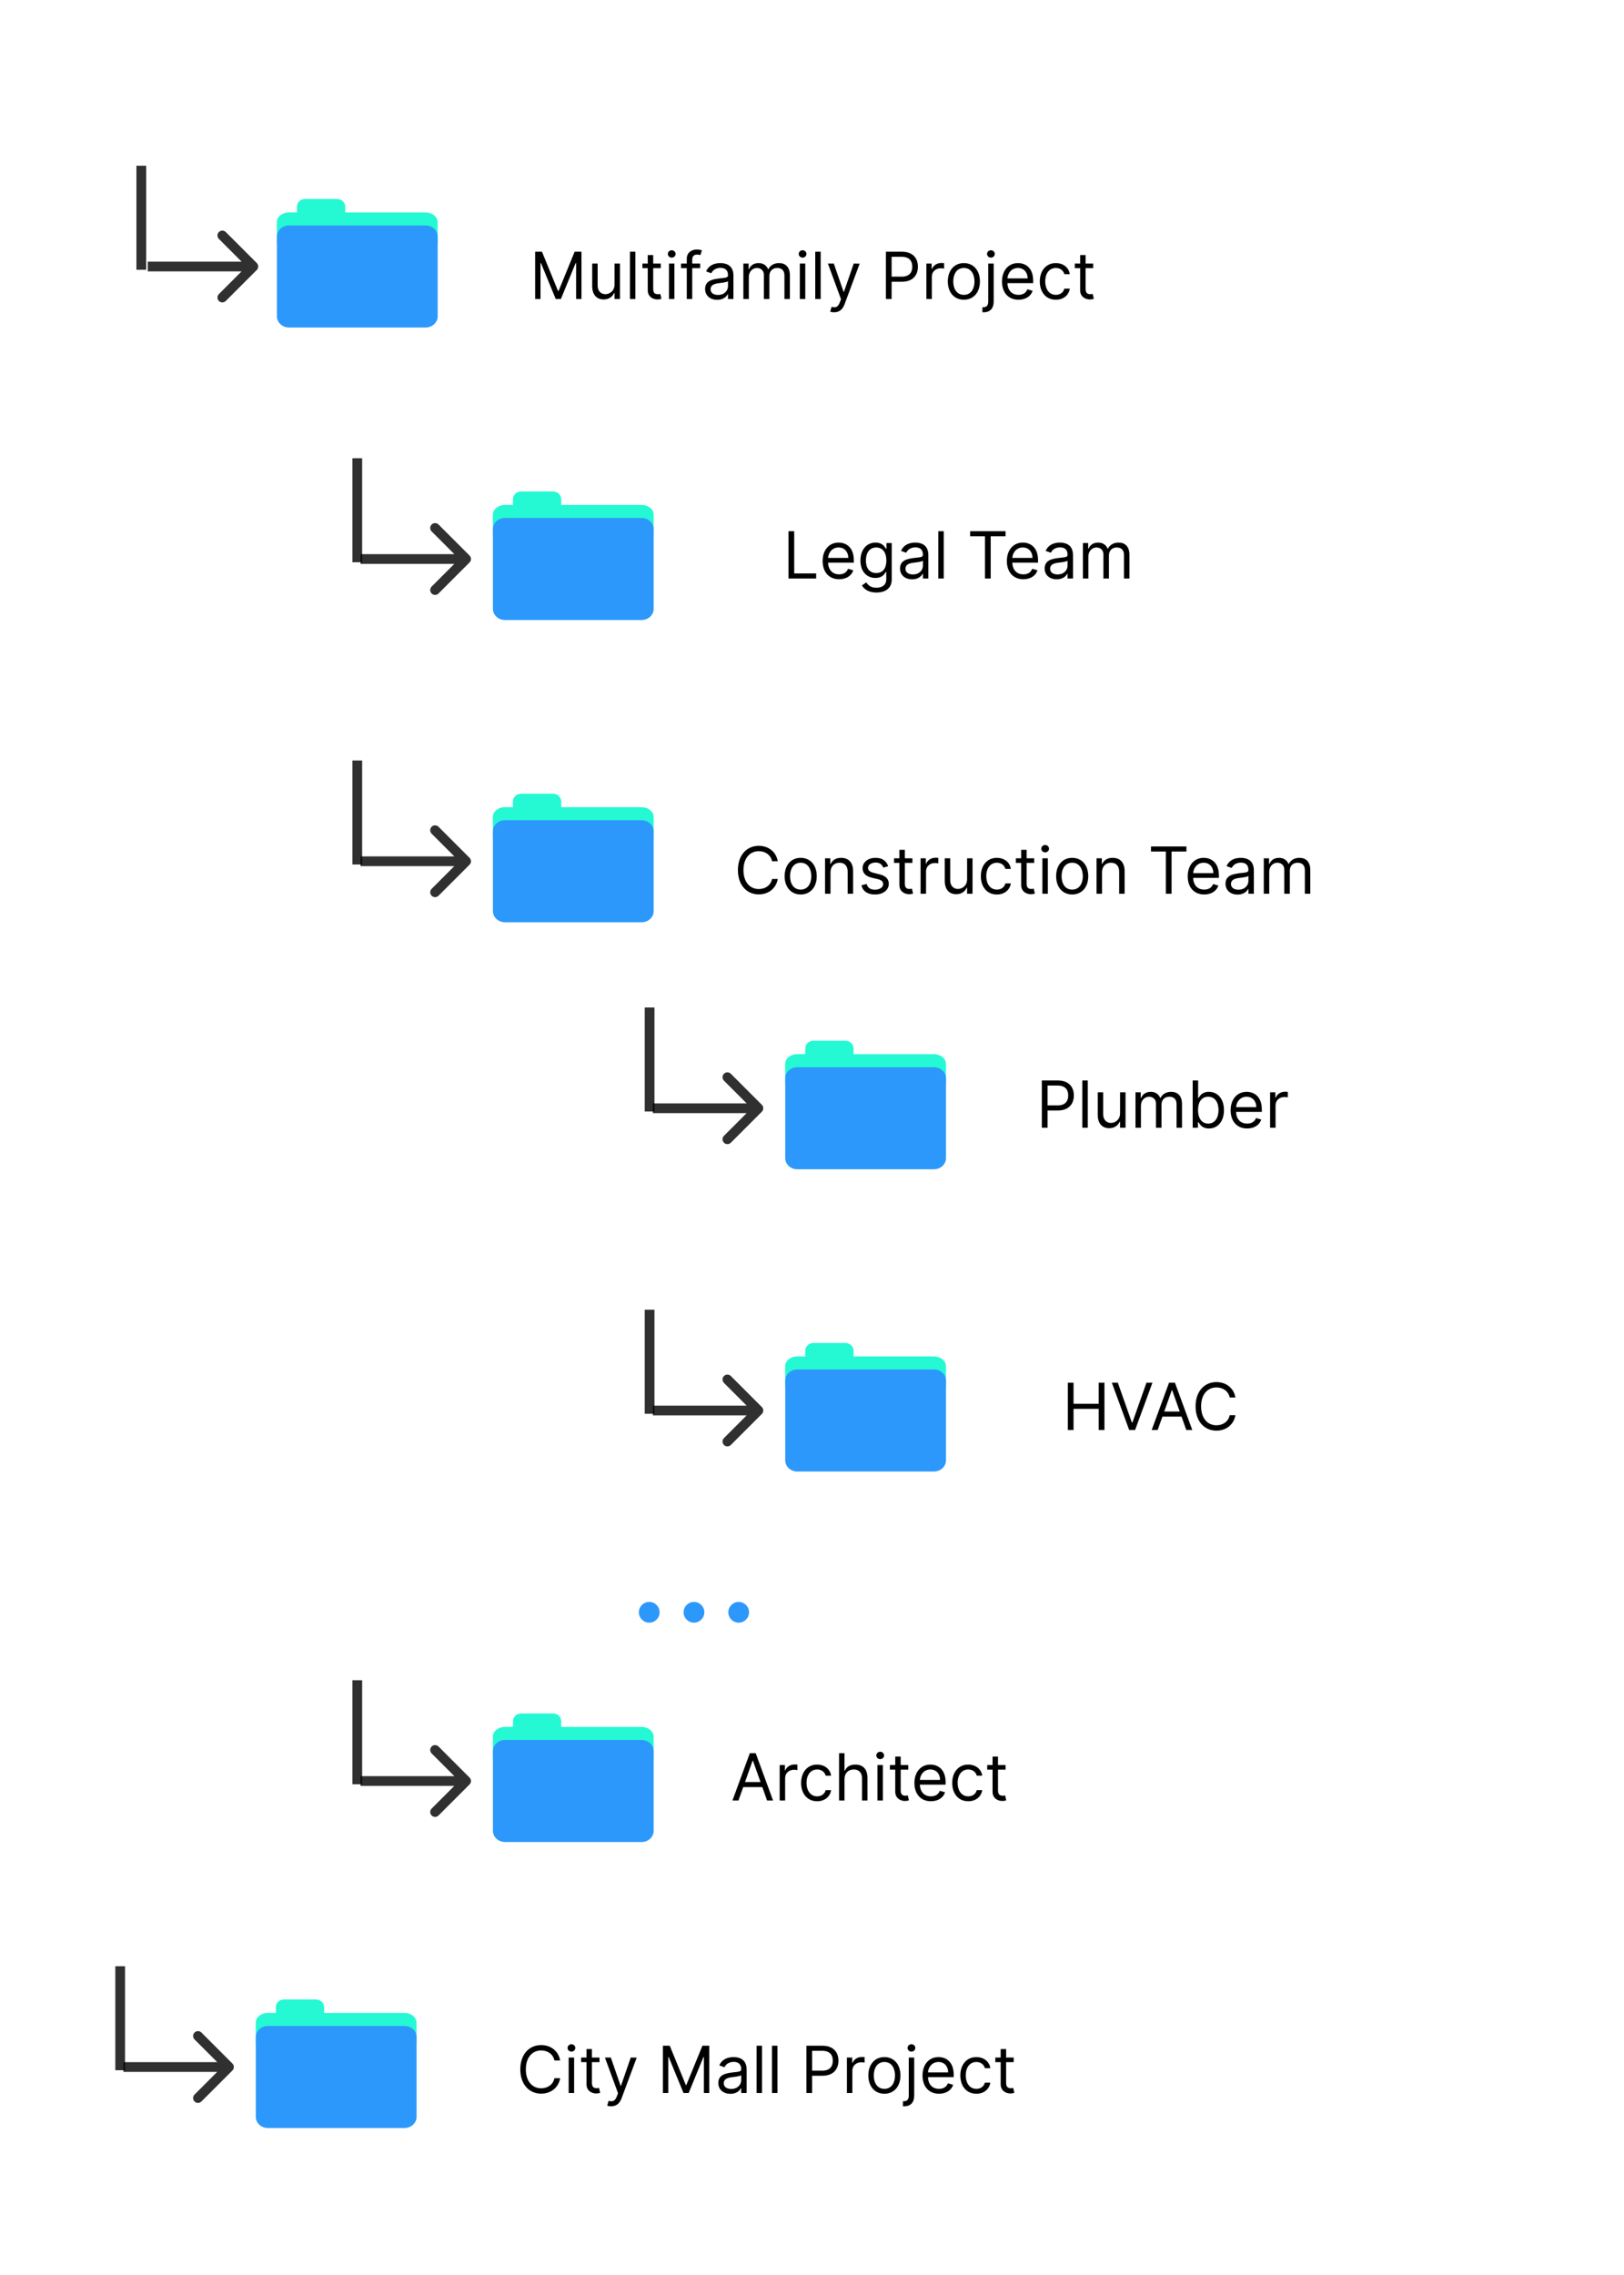 <svg width="500" height="700" viewBox="0 0 500 700" fill="none" xmlns="http://www.w3.org/2000/svg">
<rect width="500" height="700" fill="white"/>
<rect width="500" height="700" fill="white"/>
<path d="M79.061 83.061C79.647 82.475 79.647 81.525 79.061 80.939L69.515 71.393C68.929 70.808 67.979 70.808 67.394 71.393C66.808 71.979 66.808 72.929 67.394 73.515L75.879 82L67.394 90.485C66.808 91.071 66.808 92.021 67.394 92.607C67.979 93.192 68.929 93.192 69.515 92.607L79.061 83.061ZM45.5 83.5L78 83.5L78 80.5L45.5 80.5L45.5 83.5Z" fill="black" fill-opacity="0.81"/>
<line x1="43.5" y1="83" x2="43.5" y2="51" stroke="black" stroke-opacity="0.81" stroke-width="3"/>
<path d="M106.287 65.364H131.035C132.002 65.364 132.889 65.667 133.547 66.159C134.285 66.714 134.742 67.496 134.742 68.367V74.863H132.271L87.716 74.8H85.245V68.354C85.245 67.471 85.702 66.701 86.44 66.147C87.098 65.654 87.984 65.352 88.951 65.352H91.422V63.573C91.422 62.93 91.704 62.35 92.147 61.921C92.604 61.492 93.221 61.227 93.906 61.227H103.803C104.488 61.227 105.105 61.492 105.562 61.921C106.005 62.35 106.287 62.93 106.287 63.573V65.364Z" fill="#25F9D3"/>
<path d="M88.965 69.376H131.049C132.056 69.376 132.983 69.754 133.654 70.372C134.339 70.99 134.755 71.861 134.755 72.807V97.342C134.755 98.288 134.339 99.146 133.654 99.777C132.983 100.395 132.056 100.773 131.049 100.773H88.965C87.957 100.773 87.031 100.395 86.359 99.777C85.675 99.159 85.258 98.288 85.258 97.342V72.807C85.258 71.861 85.675 71.003 86.359 70.372C87.031 69.754 87.944 69.376 88.965 69.376V69.376Z" fill="#2D98FB"/>
<path d="M71.561 637.061C72.147 636.475 72.147 635.525 71.561 634.939L62.015 625.393C61.429 624.808 60.479 624.808 59.893 625.393C59.308 625.979 59.308 626.929 59.893 627.515L68.379 636L59.893 644.485C59.308 645.071 59.308 646.021 59.893 646.607C60.479 647.192 61.429 647.192 62.015 646.607L71.561 637.061ZM38 637.5L70.5 637.5L70.5 634.5L38 634.5L38 637.5Z" fill="black" fill-opacity="0.81"/>
<line x1="37" y1="637" x2="37" y2="605" stroke="black" stroke-opacity="0.81" stroke-width="3"/>
<path d="M99.787 619.364H124.535C125.502 619.364 126.389 619.667 127.047 620.159C127.785 620.714 128.242 621.496 128.242 622.367V628.863H125.771L81.216 628.8H78.745V622.354C78.745 621.471 79.202 620.702 79.94 620.147C80.598 619.655 81.484 619.352 82.451 619.352H84.922V617.573C84.922 616.93 85.204 616.35 85.647 615.921C86.104 615.492 86.721 615.227 87.406 615.227H97.303C97.988 615.227 98.605 615.492 99.062 615.921C99.505 616.35 99.787 616.93 99.787 617.573V619.364Z" fill="#25F9D3"/>
<path d="M82.465 623.376H124.549C125.556 623.376 126.483 623.754 127.154 624.372C127.839 624.99 128.255 625.861 128.255 626.807V651.342C128.255 652.288 127.839 653.146 127.154 653.777C126.483 654.395 125.556 654.773 124.549 654.773H82.465C81.457 654.773 80.531 654.395 79.859 653.777C79.175 653.158 78.758 652.288 78.758 651.342V626.807C78.758 625.861 79.175 625.003 79.859 624.372C80.531 623.754 81.444 623.376 82.465 623.376V623.376Z" fill="#2D98FB"/>
<path d="M144.561 173.061C145.146 172.475 145.146 171.525 144.561 170.939L135.015 161.393C134.429 160.808 133.479 160.808 132.893 161.393C132.308 161.979 132.308 162.929 132.893 163.515L141.379 172L132.893 180.485C132.308 181.071 132.308 182.021 132.893 182.607C133.479 183.192 134.429 183.192 135.015 182.607L144.561 173.061ZM111 173.5L143.5 173.5L143.5 170.5L111 170.5L111 173.5Z" fill="black" fill-opacity="0.81"/>
<line x1="110" y1="173" x2="110" y2="141" stroke="black" stroke-opacity="0.81" stroke-width="3"/>
<path d="M172.787 155.364H197.535C198.502 155.364 199.389 155.667 200.047 156.159C200.785 156.714 201.242 157.496 201.242 158.367V164.863H198.771L154.216 164.8H151.745V158.354C151.745 157.471 152.202 156.702 152.94 156.146C153.598 155.655 154.484 155.352 155.451 155.352H157.922V153.573C157.922 152.93 158.204 152.35 158.647 151.921C159.104 151.492 159.721 151.227 160.406 151.227H170.303C170.988 151.227 171.605 151.492 172.062 151.921C172.505 152.35 172.787 152.93 172.787 153.573V155.364Z" fill="#25F9D3"/>
<path d="M155.465 159.376H197.549C198.556 159.376 199.483 159.754 200.154 160.372C200.839 160.99 201.255 161.861 201.255 162.807V187.342C201.255 188.288 200.839 189.146 200.154 189.777C199.483 190.395 198.556 190.773 197.549 190.773H155.465C154.458 190.773 153.531 190.395 152.86 189.777C152.175 189.158 151.758 188.288 151.758 187.342V162.807C151.758 161.861 152.175 161.003 152.86 160.372C153.531 159.754 154.444 159.376 155.465 159.376V159.376Z" fill="#2D98FB"/>
<path d="M144.561 266.061C145.146 265.475 145.146 264.525 144.561 263.939L135.015 254.393C134.429 253.808 133.479 253.808 132.893 254.393C132.308 254.979 132.308 255.929 132.893 256.515L141.379 265L132.893 273.485C132.308 274.071 132.308 275.021 132.893 275.607C133.479 276.192 134.429 276.192 135.015 275.607L144.561 266.061ZM111 266.5L143.5 266.5L143.5 263.5L111 263.5L111 266.5Z" fill="black" fill-opacity="0.81"/>
<line x1="110" y1="266" x2="110" y2="234" stroke="black" stroke-opacity="0.81" stroke-width="3"/>
<path d="M172.787 248.364H197.535C198.502 248.364 199.389 248.667 200.047 249.159C200.785 249.714 201.242 250.496 201.242 251.367V257.863H198.771L154.216 257.8H151.745V251.354C151.745 250.471 152.202 249.702 152.94 249.146C153.598 248.655 154.484 248.352 155.451 248.352H157.922V246.573C157.922 245.93 158.204 245.35 158.647 244.921C159.104 244.492 159.721 244.227 160.406 244.227H170.303C170.988 244.227 171.605 244.492 172.062 244.921C172.505 245.35 172.787 245.93 172.787 246.573V248.364Z" fill="#25F9D3"/>
<path d="M155.465 252.376H197.549C198.556 252.376 199.483 252.754 200.154 253.372C200.839 253.99 201.255 254.861 201.255 255.807V280.342C201.255 281.288 200.839 282.146 200.154 282.777C199.483 283.395 198.556 283.773 197.549 283.773H155.465C154.458 283.773 153.531 283.395 152.86 282.777C152.175 282.158 151.758 281.288 151.758 280.342V255.807C151.758 254.861 152.175 254.003 152.86 253.372C153.531 252.754 154.444 252.376 155.465 252.376V252.376Z" fill="#2D98FB"/>
<path d="M234.561 342.061C235.147 341.475 235.147 340.525 234.561 339.939L225.015 330.393C224.429 329.808 223.479 329.808 222.893 330.393C222.308 330.979 222.308 331.929 222.893 332.515L231.379 341L222.893 349.485C222.308 350.071 222.308 351.021 222.893 351.607C223.479 352.192 224.429 352.192 225.015 351.607L234.561 342.061ZM201 342.5L233.5 342.5L233.5 339.5L201 339.5L201 342.5Z" fill="black" fill-opacity="0.81"/>
<line x1="200" y1="342" x2="200" y2="310" stroke="black" stroke-opacity="0.81" stroke-width="3"/>
<path d="M262.787 324.364H287.535C288.502 324.364 289.389 324.667 290.047 325.159C290.785 325.714 291.242 326.496 291.242 327.367V333.863H288.771L244.216 333.8H241.745V327.354C241.745 326.471 242.202 325.702 242.94 325.146C243.598 324.655 244.484 324.352 245.451 324.352H247.922V322.573C247.922 321.93 248.204 321.35 248.647 320.921C249.104 320.492 249.721 320.227 250.406 320.227H260.303C260.988 320.227 261.605 320.492 262.062 320.921C262.505 321.35 262.787 321.93 262.787 322.573V324.364Z" fill="#25F9D3"/>
<path d="M245.465 328.376H287.549C288.556 328.376 289.482 328.754 290.154 329.372C290.839 329.99 291.255 330.861 291.255 331.807V356.342C291.255 357.288 290.839 358.146 290.154 358.777C289.482 359.395 288.556 359.773 287.549 359.773H245.465C244.457 359.773 243.531 359.395 242.859 358.777C242.175 358.158 241.758 357.288 241.758 356.342V331.807C241.758 330.861 242.175 330.003 242.859 329.372C243.531 328.754 244.444 328.376 245.465 328.376V328.376Z" fill="#2D98FB"/>
<path d="M234.561 435.061C235.147 434.475 235.147 433.525 234.561 432.939L225.015 423.393C224.429 422.808 223.479 422.808 222.893 423.393C222.308 423.979 222.308 424.929 222.893 425.515L231.379 434L222.893 442.485C222.308 443.071 222.308 444.021 222.893 444.607C223.479 445.192 224.429 445.192 225.015 444.607L234.561 435.061ZM201 435.5L233.5 435.5L233.5 432.5L201 432.5L201 435.5Z" fill="black" fill-opacity="0.81"/>
<line x1="200" y1="435" x2="200" y2="403" stroke="black" stroke-opacity="0.81" stroke-width="3"/>
<path d="M262.787 417.364H287.535C288.502 417.364 289.389 417.667 290.047 418.159C290.785 418.714 291.242 419.496 291.242 420.367V426.863H288.771L244.216 426.8H241.745V420.354C241.745 419.471 242.202 418.702 242.94 418.146C243.598 417.655 244.484 417.352 245.451 417.352H247.922V415.573C247.922 414.93 248.204 414.35 248.647 413.921C249.104 413.492 249.721 413.227 250.406 413.227H260.303C260.988 413.227 261.605 413.492 262.062 413.921C262.505 414.35 262.787 414.93 262.787 415.573V417.364Z" fill="#25F9D3"/>
<path d="M245.465 421.376H287.549C288.556 421.376 289.482 421.754 290.154 422.372C290.839 422.99 291.255 423.861 291.255 424.807V449.342C291.255 450.288 290.839 451.146 290.154 451.777C289.482 452.395 288.556 452.773 287.549 452.773H245.465C244.457 452.773 243.531 452.395 242.859 451.777C242.175 451.158 241.758 450.288 241.758 449.342V424.807C241.758 423.861 242.175 423.003 242.859 422.372C243.531 421.754 244.444 421.376 245.465 421.376V421.376Z" fill="#2D98FB"/>
<path d="M144.561 549.061C145.146 548.475 145.146 547.525 144.561 546.939L135.015 537.393C134.429 536.808 133.479 536.808 132.893 537.393C132.308 537.979 132.308 538.929 132.893 539.515L141.379 548L132.893 556.485C132.308 557.071 132.308 558.021 132.893 558.607C133.479 559.192 134.429 559.192 135.015 558.607L144.561 549.061ZM111 549.5L143.5 549.5L143.5 546.5L111 546.5L111 549.5Z" fill="black" fill-opacity="0.81"/>
<line x1="110" y1="549" x2="110" y2="517" stroke="black" stroke-opacity="0.81" stroke-width="3"/>
<path d="M172.787 531.364H197.535C198.502 531.364 199.389 531.667 200.047 532.159C200.785 532.714 201.242 533.496 201.242 534.367V540.863H198.771L154.216 540.8H151.745V534.354C151.745 533.471 152.202 532.702 152.94 532.147C153.598 531.655 154.484 531.352 155.451 531.352H157.922V529.573C157.922 528.93 158.204 528.35 158.647 527.921C159.104 527.492 159.721 527.227 160.406 527.227H170.303C170.988 527.227 171.605 527.492 172.062 527.921C172.505 528.35 172.787 528.93 172.787 529.573V531.364Z" fill="#25F9D3"/>
<path d="M155.465 535.376H197.549C198.556 535.376 199.483 535.754 200.154 536.372C200.839 536.99 201.255 537.861 201.255 538.807V563.342C201.255 564.288 200.839 565.146 200.154 565.777C199.483 566.395 198.556 566.773 197.549 566.773H155.465C154.458 566.773 153.531 566.395 152.86 565.777C152.175 565.158 151.758 564.288 151.758 563.342V538.807C151.758 537.861 152.175 537.003 152.86 536.372C153.531 535.754 154.444 535.376 155.465 535.376V535.376Z" fill="#2D98FB"/>
<path d="M164.761 77.454V92H166.409V80.949H166.551L171.097 92H172.688L177.233 80.949H177.375V92H179.023V77.454H176.921L171.977 89.528H171.807L166.864 77.454H164.761ZM189.202 87.54C189.202 89.585 187.64 90.523 186.39 90.523C184.998 90.523 184.003 89.5 184.003 87.909V81.091H182.327V88.023C182.327 90.807 183.804 92.142 185.85 92.142C187.498 92.142 188.577 91.261 189.088 90.153H189.202V92H190.878V81.091H189.202V87.54ZM195.624 77.454H193.948V92H195.624V77.454ZM203.439 81.091H201.109V78.477H199.433V81.091H197.785V82.511H199.433V89.329C199.433 91.233 200.967 92.142 202.387 92.142C203.012 92.142 203.41 92.028 203.637 91.943L203.297 90.438C203.155 90.466 202.927 90.523 202.558 90.523C201.819 90.523 201.109 90.296 201.109 88.875V82.511H203.439V81.091ZM205.96 92H207.636V81.091H205.96V92ZM206.812 79.273C207.466 79.273 208.005 78.761 208.005 78.136C208.005 77.511 207.466 77 206.812 77C206.159 77 205.619 77.511 205.619 78.136C205.619 78.761 206.159 79.273 206.812 79.273ZM215.564 81.091H213.121V79.983C213.121 78.903 213.575 78.335 214.683 78.335C215.166 78.335 215.45 78.449 215.621 78.506L216.104 77.057C215.848 76.943 215.337 76.773 214.513 76.773C212.95 76.773 211.445 77.71 211.445 79.585V81.091H209.683V82.511H211.445V92H213.121V82.511H215.564V81.091ZM220.811 92.256C222.714 92.256 223.709 91.233 224.049 90.523H224.135V92H225.811V84.812C225.811 81.347 223.169 80.949 221.777 80.949C220.129 80.949 218.254 81.517 217.402 83.506L218.993 84.074C219.362 83.278 220.236 82.426 221.834 82.426C223.375 82.426 224.135 83.243 224.135 84.642V84.699C224.135 85.508 223.311 85.438 221.322 85.693C219.298 85.956 217.089 86.403 217.089 88.903C217.089 91.034 218.737 92.256 220.811 92.256ZM221.066 90.75C219.731 90.75 218.765 90.153 218.765 88.989C218.765 87.71 219.93 87.312 221.237 87.142C221.947 87.057 223.851 86.858 224.135 86.517V88.051C224.135 89.415 223.055 90.75 221.066 90.75ZM228.87 92H230.546V85.182C230.546 83.584 231.711 82.454 233.018 82.454C234.289 82.454 235.177 83.285 235.177 84.528V92H236.881V84.898C236.881 83.492 237.762 82.454 239.296 82.454C240.489 82.454 241.512 83.087 241.512 84.699V92H243.188V84.699C243.188 82.135 241.81 80.949 239.864 80.949C238.302 80.949 237.158 81.666 236.597 82.796H236.484C235.944 81.631 234.992 80.949 233.558 80.949C232.137 80.949 231.086 81.631 230.631 82.796H230.489V81.091H228.87V92ZM246.253 92H247.929V81.091H246.253V92ZM247.105 79.273C247.759 79.273 248.298 78.761 248.298 78.136C248.298 77.511 247.759 77 247.105 77C246.452 77 245.912 77.511 245.912 78.136C245.912 78.761 246.452 79.273 247.105 79.273ZM252.675 77.454H250.999V92H252.675V77.454ZM256.825 96.091C258.337 96.091 259.403 95.288 260.035 93.591L264.68 81.119L262.847 81.091L259.836 89.784H259.722L256.711 81.091H254.893L258.927 92.057L258.614 92.909C258.004 94.571 257.251 94.727 256.029 94.415L255.603 95.892C255.773 95.977 256.256 96.091 256.825 96.091ZM272.75 92H274.511V86.688H277.693C281.081 86.688 282.608 84.628 282.608 82.057C282.608 79.486 281.081 77.454 277.664 77.454H272.75V92ZM274.511 85.125V79.017H277.608C279.973 79.017 280.875 80.31 280.875 82.057C280.875 83.804 279.973 85.125 277.636 85.125H274.511ZM285.218 92H286.894V85.097C286.894 83.619 288.059 82.54 289.65 82.54C290.097 82.54 290.559 82.625 290.672 82.653V80.949C290.481 80.935 290.04 80.921 289.792 80.921C288.485 80.921 287.348 81.659 286.951 82.739H286.837V81.091H285.218V92ZM296.759 92.227C299.713 92.227 301.702 89.983 301.702 86.602C301.702 83.193 299.713 80.949 296.759 80.949C293.804 80.949 291.816 83.193 291.816 86.602C291.816 89.983 293.804 92.227 296.759 92.227ZM296.759 90.722C294.515 90.722 293.492 88.79 293.492 86.602C293.492 84.415 294.515 82.454 296.759 82.454C299.003 82.454 300.026 84.415 300.026 86.602C300.026 88.79 299.003 90.722 296.759 90.722ZM304.261 81.091V92.796C304.261 93.903 303.806 94.528 302.783 94.528H302.471V96.091H302.812C304.914 96.091 305.937 94.812 305.937 92.796V81.091H304.261ZM305.085 79.273C305.738 79.273 306.278 78.761 306.278 78.136C306.278 77.511 305.738 77 305.085 77C304.431 77 303.891 77.511 303.891 78.136C303.891 78.761 304.431 79.273 305.085 79.273ZM313.581 92.227C315.797 92.227 317.416 91.119 317.927 89.472L316.308 89.017C315.882 90.153 314.895 90.722 313.581 90.722C311.613 90.722 310.257 89.45 310.179 87.114H318.098V86.403C318.098 82.341 315.683 80.949 313.41 80.949C310.456 80.949 308.495 83.278 308.495 86.631C308.495 89.983 310.427 92.227 313.581 92.227ZM310.179 85.665C310.292 83.967 311.493 82.454 313.41 82.454C315.228 82.454 316.393 83.818 316.393 85.665H310.179ZM325.079 92.227C327.494 92.227 329.085 90.75 329.369 88.818H327.693C327.38 90.011 326.386 90.722 325.079 90.722C323.091 90.722 321.812 89.074 321.812 86.546C321.812 84.074 323.119 82.454 325.079 82.454C326.557 82.454 327.437 83.364 327.693 84.358H329.369C329.085 82.312 327.352 80.949 325.051 80.949C322.096 80.949 320.136 83.278 320.136 86.602C320.136 89.869 322.011 92.227 325.079 92.227ZM336.564 81.091H334.234V78.477H332.558V81.091H330.91V82.511H332.558V89.329C332.558 91.233 334.092 92.142 335.512 92.142C336.137 92.142 336.535 92.028 336.762 91.943L336.422 90.438C336.28 90.466 336.052 90.523 335.683 90.523C334.944 90.523 334.234 90.296 334.234 88.875V82.511H336.564V81.091Z" fill="black"/>
<path d="M172.466 634C171.926 631.017 169.54 629.256 166.614 629.256C162.892 629.256 160.193 632.125 160.193 636.727C160.193 641.33 162.892 644.199 166.614 644.199C169.54 644.199 171.926 642.438 172.466 639.455H170.705C170.278 641.472 168.546 642.551 166.614 642.551C163.972 642.551 161.898 640.506 161.898 636.727C161.898 632.949 163.972 630.903 166.614 630.903C168.546 630.903 170.278 631.983 170.705 634H172.466ZM175.085 644H176.761V633.091H175.085V644ZM175.937 631.273C176.591 631.273 177.13 630.761 177.13 630.136C177.13 629.511 176.591 629 175.937 629C175.284 629 174.744 629.511 174.744 630.136C174.744 630.761 175.284 631.273 175.937 631.273ZM184.575 633.091H182.246V630.477H180.57V633.091H178.922V634.511H180.57V641.33C180.57 643.233 182.104 644.142 183.524 644.142C184.149 644.142 184.547 644.028 184.774 643.943L184.433 642.438C184.291 642.466 184.064 642.523 183.695 642.523C182.956 642.523 182.246 642.295 182.246 640.875V634.511H184.575V633.091ZM188.176 648.091C189.689 648.091 190.754 647.288 191.386 645.591L196.031 633.119L194.199 633.091L191.188 641.784H191.074L188.063 633.091H186.244L190.278 644.057L189.966 644.909C189.355 646.571 188.602 646.727 187.381 646.415L186.955 647.892C187.125 647.977 187.608 648.091 188.176 648.091ZM204.101 629.455V644H205.749V632.949H205.891L210.436 644H212.027L216.573 632.949H216.715V644H218.363V629.455H216.26L211.317 641.528H211.147L206.204 629.455H204.101ZM224.877 644.256C226.781 644.256 227.775 643.233 228.116 642.523H228.201V644H229.877V636.812C229.877 633.347 227.235 632.949 225.843 632.949C224.195 632.949 222.32 633.517 221.468 635.506L223.059 636.074C223.428 635.278 224.302 634.426 225.9 634.426C227.441 634.426 228.201 635.243 228.201 636.642V636.699C228.201 637.509 227.377 637.438 225.389 637.693C223.364 637.956 221.156 638.403 221.156 640.903C221.156 643.034 222.803 644.256 224.877 644.256ZM225.133 642.75C223.798 642.75 222.832 642.153 222.832 640.989C222.832 639.71 223.997 639.312 225.303 639.142C226.014 639.057 227.917 638.858 228.201 638.517V640.051C228.201 641.415 227.122 642.75 225.133 642.75ZM234.613 629.455H232.936V644H234.613V629.455ZM239.359 629.455H237.683V644H239.359V629.455ZM248.281 644H250.042V638.688H253.224C256.612 638.688 258.139 636.628 258.139 634.057C258.139 631.486 256.612 629.455 253.196 629.455H248.281V644ZM250.042 637.125V631.017H253.139C255.504 631.017 256.406 632.31 256.406 634.057C256.406 635.804 255.504 637.125 253.167 637.125H250.042ZM260.749 644H262.425V637.097C262.425 635.619 263.59 634.54 265.181 634.54C265.628 634.54 266.09 634.625 266.204 634.653V632.949C266.012 632.935 265.571 632.92 265.323 632.92C264.016 632.92 262.88 633.659 262.482 634.739H262.368V633.091H260.749V644ZM272.29 644.227C275.245 644.227 277.233 641.983 277.233 638.602C277.233 635.193 275.245 632.949 272.29 632.949C269.336 632.949 267.347 635.193 267.347 638.602C267.347 641.983 269.336 644.227 272.29 644.227ZM272.29 642.722C270.046 642.722 269.023 640.79 269.023 638.602C269.023 636.415 270.046 634.455 272.29 634.455C274.535 634.455 275.557 636.415 275.557 638.602C275.557 640.79 274.535 642.722 272.29 642.722ZM279.792 633.091V644.795C279.792 645.903 279.337 646.528 278.315 646.528H278.002V648.091H278.343C280.445 648.091 281.468 646.812 281.468 644.795V633.091H279.792ZM280.616 631.273C281.269 631.273 281.809 630.761 281.809 630.136C281.809 629.511 281.269 629 280.616 629C279.962 629 279.423 629.511 279.423 630.136C279.423 630.761 279.962 631.273 280.616 631.273ZM289.112 644.227C291.328 644.227 292.947 643.119 293.459 641.472L291.839 641.017C291.413 642.153 290.426 642.722 289.112 642.722C287.145 642.722 285.788 641.45 285.71 639.114H293.629V638.403C293.629 634.341 291.214 632.949 288.941 632.949C285.987 632.949 284.027 635.278 284.027 638.631C284.027 641.983 285.959 644.227 289.112 644.227ZM285.71 637.665C285.824 635.967 287.024 634.455 288.941 634.455C290.76 634.455 291.924 635.818 291.924 637.665H285.71ZM300.611 644.227C303.025 644.227 304.616 642.75 304.9 640.818H303.224C302.912 642.011 301.917 642.722 300.611 642.722C298.622 642.722 297.343 641.074 297.343 638.545C297.343 636.074 298.65 634.455 300.611 634.455C302.088 634.455 302.968 635.364 303.224 636.358H304.9C304.616 634.312 302.883 632.949 300.582 632.949C297.628 632.949 295.667 635.278 295.667 638.602C295.667 641.869 297.542 644.227 300.611 644.227ZM312.095 633.091H309.765V630.477H308.089V633.091H306.441V634.511H308.089V641.33C308.089 643.233 309.623 644.142 311.044 644.142C311.669 644.142 312.066 644.028 312.294 643.943L311.953 642.438C311.811 642.466 311.584 642.523 311.214 642.523C310.476 642.523 309.765 642.295 309.765 640.875V634.511H312.095V633.091Z" fill="black"/>
<path d="M242.761 178H251.284V176.438H244.523V163.455H242.761V178ZM258.358 178.227C260.574 178.227 262.193 177.119 262.705 175.472L261.085 175.017C260.659 176.153 259.672 176.722 258.358 176.722C256.391 176.722 255.034 175.45 254.956 173.114H262.875V172.403C262.875 168.341 260.46 166.949 258.188 166.949C255.233 166.949 253.273 169.278 253.273 172.631C253.273 175.983 255.205 178.227 258.358 178.227ZM254.956 171.665C255.07 169.967 256.27 168.455 258.188 168.455C260.006 168.455 261.171 169.818 261.171 171.665H254.956ZM269.828 182.318C272.442 182.318 274.544 181.125 274.544 178.312V167.091H272.925V168.824H272.754C272.385 168.256 271.703 166.949 269.573 166.949C266.817 166.949 264.913 169.136 264.913 172.489C264.913 175.898 266.902 177.83 269.544 177.83C271.675 177.83 272.357 176.58 272.726 175.983H272.868V178.199C272.868 180.017 271.59 180.841 269.828 180.841C267.847 180.841 267.151 179.797 266.703 179.193L265.368 180.131C266.05 181.274 267.392 182.318 269.828 182.318ZM269.771 176.324C267.669 176.324 266.59 174.733 266.59 172.46C266.59 170.244 267.641 168.455 269.771 168.455C271.817 168.455 272.896 170.102 272.896 172.46C272.896 174.875 271.788 176.324 269.771 176.324ZM280.823 178.256C282.726 178.256 283.72 177.233 284.061 176.523H284.146V178H285.823V170.812C285.823 167.347 283.18 166.949 281.788 166.949C280.141 166.949 278.266 167.517 277.413 169.506L279.004 170.074C279.374 169.278 280.247 168.426 281.845 168.426C283.386 168.426 284.146 169.243 284.146 170.642V170.699C284.146 171.509 283.323 171.438 281.334 171.693C279.31 171.956 277.101 172.403 277.101 174.903C277.101 177.034 278.749 178.256 280.823 178.256ZM281.078 176.75C279.743 176.75 278.777 176.153 278.777 174.989C278.777 173.71 279.942 173.312 281.249 173.142C281.959 173.057 283.862 172.858 284.146 172.517V174.051C284.146 175.415 283.067 176.75 281.078 176.75ZM290.558 163.455H288.882V178H290.558V163.455ZM298.685 165.017H303.259V178H305.02V165.017H309.594V163.455H298.685V165.017ZM315.077 178.227C317.293 178.227 318.912 177.119 319.423 175.472L317.804 175.017C317.378 176.153 316.391 176.722 315.077 176.722C313.109 176.722 311.753 175.45 311.675 173.114H319.594V172.403C319.594 168.341 317.179 166.949 314.906 166.949C311.952 166.949 309.992 169.278 309.992 172.631C309.992 175.983 311.923 178.227 315.077 178.227ZM311.675 171.665C311.788 169.967 312.989 168.455 314.906 168.455C316.724 168.455 317.889 169.818 317.889 171.665H311.675ZM325.354 178.256C327.257 178.256 328.251 177.233 328.592 176.523H328.678V178H330.354V170.812C330.354 167.347 327.712 166.949 326.32 166.949C324.672 166.949 322.797 167.517 321.945 169.506L323.536 170.074C323.905 169.278 324.778 168.426 326.376 168.426C327.918 168.426 328.678 169.243 328.678 170.642V170.699C328.678 171.509 327.854 171.438 325.865 171.693C323.841 171.956 321.632 172.403 321.632 174.903C321.632 177.034 323.28 178.256 325.354 178.256ZM325.609 176.75C324.274 176.75 323.308 176.153 323.308 174.989C323.308 173.71 324.473 173.312 325.78 173.142C326.49 173.057 328.394 172.858 328.678 172.517V174.051C328.678 175.415 327.598 176.75 325.609 176.75ZM333.413 178H335.089V171.182C335.089 169.584 336.254 168.455 337.561 168.455C338.832 168.455 339.72 169.286 339.72 170.528V178H341.424V170.898C341.424 169.491 342.305 168.455 343.839 168.455C345.032 168.455 346.055 169.087 346.055 170.699V178H347.731V170.699C347.731 168.135 346.353 166.949 344.407 166.949C342.845 166.949 341.701 167.666 341.14 168.795H341.027C340.487 167.631 339.535 166.949 338.101 166.949C336.68 166.949 335.629 167.631 335.174 168.795H335.032V167.091H333.413V178Z" fill="black"/>
<path d="M227.358 554L228.821 549.881H234.702L236.165 554H238.011L232.671 539.455H230.852L225.511 554H227.358ZM229.375 548.318L231.705 541.756H231.818L234.148 548.318H229.375ZM240.05 554H241.726V547.097C241.726 545.619 242.891 544.54 244.482 544.54C244.929 544.54 245.391 544.625 245.504 544.653V542.949C245.313 542.935 244.872 542.92 244.624 542.92C243.317 542.92 242.18 543.659 241.783 544.739H241.669V543.091H240.05V554ZM251.591 554.227C254.006 554.227 255.597 552.75 255.881 550.818H254.205C253.892 552.011 252.898 552.722 251.591 552.722C249.602 552.722 248.324 551.074 248.324 548.545C248.324 546.074 249.631 544.455 251.591 544.455C253.068 544.455 253.949 545.364 254.205 546.358H255.881C255.597 544.312 253.864 542.949 251.563 542.949C248.608 542.949 246.648 545.278 246.648 548.602C246.648 551.869 248.523 554.227 251.591 554.227ZM260.007 547.438C260.007 545.534 261.222 544.455 262.876 544.455C264.453 544.455 265.405 545.449 265.405 547.182V554H267.081V547.068C267.081 544.263 265.59 542.949 263.359 542.949C261.641 542.949 260.661 543.666 260.149 544.795H260.007V539.455H258.331V554H260.007V547.438ZM270.147 554H271.824V543.091H270.147V554ZM271 541.273C271.653 541.273 272.193 540.761 272.193 540.136C272.193 539.511 271.653 539 271 539C270.346 539 269.807 539.511 269.807 540.136C269.807 540.761 270.346 541.273 271 541.273ZM279.638 543.091H277.308V540.477H275.632V543.091H273.984V544.511H275.632V551.33C275.632 553.233 277.166 554.142 278.587 554.142C279.212 554.142 279.609 554.028 279.837 553.943L279.496 552.438C279.354 552.466 279.126 552.523 278.757 552.523C278.019 552.523 277.308 552.295 277.308 550.875V544.511H279.638V543.091ZM286.616 554.227C288.832 554.227 290.451 553.119 290.962 551.472L289.343 551.017C288.917 552.153 287.93 552.722 286.616 552.722C284.648 552.722 283.292 551.45 283.214 549.114H291.133V548.403C291.133 544.341 288.718 542.949 286.445 542.949C283.491 542.949 281.531 545.278 281.531 548.631C281.531 551.983 283.462 554.227 286.616 554.227ZM283.214 547.665C283.327 545.967 284.528 544.455 286.445 544.455C288.264 544.455 289.428 545.818 289.428 547.665H283.214ZM298.114 554.227C300.529 554.227 302.12 552.75 302.404 550.818H300.728C300.416 552.011 299.421 552.722 298.114 552.722C296.126 552.722 294.847 551.074 294.847 548.545C294.847 546.074 296.154 544.455 298.114 544.455C299.592 544.455 300.472 545.364 300.728 546.358H302.404C302.12 544.312 300.387 542.949 298.086 542.949C295.131 542.949 293.171 545.278 293.171 548.602C293.171 551.869 295.046 554.227 298.114 554.227ZM309.599 543.091H307.269V540.477H305.593V543.091H303.945V544.511H305.593V551.33C305.593 553.233 307.127 554.142 308.548 554.142C309.173 554.142 309.57 554.028 309.798 553.943L309.457 552.438C309.315 552.466 309.087 552.523 308.718 552.523C307.979 552.523 307.269 552.295 307.269 550.875V544.511H309.599V543.091Z" fill="black"/>
<path d="M320.761 347H322.523V341.688H325.705C329.092 341.688 330.619 339.628 330.619 337.057C330.619 334.486 329.092 332.455 325.676 332.455H320.761V347ZM322.523 340.125V334.017H325.619C327.984 334.017 328.886 335.31 328.886 337.057C328.886 338.804 327.984 340.125 325.648 340.125H322.523ZM334.906 332.455H333.229V347H334.906V332.455ZM344.851 342.54C344.851 344.585 343.288 345.523 342.038 345.523C340.646 345.523 339.652 344.5 339.652 342.909V336.091H337.976V343.023C337.976 345.807 339.453 347.142 341.498 347.142C343.146 347.142 344.226 346.261 344.737 345.153H344.851V347H346.527V336.091H344.851V342.54ZM349.597 347H351.273V340.182C351.273 338.584 352.438 337.455 353.744 337.455C355.016 337.455 355.903 338.286 355.903 339.528V347H357.608V339.898C357.608 338.491 358.489 337.455 360.023 337.455C361.216 337.455 362.239 338.087 362.239 339.699V347H363.915V339.699C363.915 337.135 362.537 335.949 360.591 335.949C359.028 335.949 357.885 336.666 357.324 337.795H357.21C356.671 336.631 355.719 335.949 354.284 335.949C352.864 335.949 351.813 336.631 351.358 337.795H351.216V336.091H349.597V347ZM367.207 347H368.826V345.324H369.025C369.394 345.92 370.104 347.227 372.207 347.227C374.934 347.227 376.837 345.04 376.837 341.574C376.837 338.136 374.934 335.949 372.178 335.949C370.048 335.949 369.394 337.256 369.025 337.824H368.883V332.455H367.207V347ZM368.854 341.545C368.854 339.102 369.934 337.455 371.979 337.455C374.11 337.455 375.161 339.244 375.161 341.545C375.161 343.875 374.082 345.722 371.979 345.722C369.962 345.722 368.854 344.017 368.854 341.545ZM383.975 347.227C386.191 347.227 387.81 346.119 388.322 344.472L386.702 344.017C386.276 345.153 385.289 345.722 383.975 345.722C382.008 345.722 380.651 344.45 380.573 342.114H388.492V341.403C388.492 337.341 386.077 335.949 383.805 335.949C380.85 335.949 378.89 338.278 378.89 341.631C378.89 344.983 380.822 347.227 383.975 347.227ZM380.573 340.665C380.687 338.967 381.887 337.455 383.805 337.455C385.623 337.455 386.788 338.818 386.788 340.665H380.573ZM391.042 347H392.718V340.097C392.718 338.619 393.883 337.54 395.474 337.54C395.921 337.54 396.383 337.625 396.497 337.653V335.949C396.305 335.935 395.864 335.92 395.616 335.92C394.309 335.92 393.173 336.659 392.775 337.739H392.661V336.091H391.042V347Z" fill="black"/>
<path d="M328.761 440H330.523V433.494H338.278V440H340.04V425.455H338.278V431.932H330.523V425.455H328.761V440ZM344.163 425.455H342.316L347.657 440H349.475L354.816 425.455H352.97L348.651 437.699H348.481L344.163 425.455ZM356.428 440L357.891 435.881H363.772L365.235 440H367.082L361.741 425.455H359.923L354.582 440H356.428ZM358.445 434.318L360.775 427.756H360.889L363.218 434.318H358.445ZM380.368 430C379.829 427.017 377.442 425.256 374.516 425.256C370.794 425.256 368.096 428.125 368.096 432.727C368.096 437.33 370.794 440.199 374.516 440.199C377.442 440.199 379.829 438.438 380.368 435.455H378.607C378.181 437.472 376.448 438.551 374.516 438.551C371.874 438.551 369.8 436.506 369.8 432.727C369.8 428.949 371.874 426.903 374.516 426.903C376.448 426.903 378.181 427.983 378.607 430H380.368Z" fill="black"/>
<path d="M239.466 265C238.926 262.017 236.54 260.256 233.614 260.256C229.892 260.256 227.193 263.125 227.193 267.727C227.193 272.33 229.892 275.199 233.614 275.199C236.54 275.199 238.926 273.438 239.466 270.455H237.705C237.278 272.472 235.546 273.551 233.614 273.551C230.972 273.551 228.898 271.506 228.898 267.727C228.898 263.949 230.972 261.903 233.614 261.903C235.546 261.903 237.278 262.983 237.705 265H239.466ZM246.517 275.227C249.471 275.227 251.46 272.983 251.46 269.602C251.46 266.193 249.471 263.949 246.517 263.949C243.562 263.949 241.574 266.193 241.574 269.602C241.574 272.983 243.562 275.227 246.517 275.227ZM246.517 273.722C244.272 273.722 243.25 271.79 243.25 269.602C243.25 267.415 244.272 265.455 246.517 265.455C248.761 265.455 249.784 267.415 249.784 269.602C249.784 271.79 248.761 273.722 246.517 273.722ZM255.695 268.438C255.695 266.534 256.874 265.455 258.479 265.455C260.034 265.455 260.979 266.47 260.979 268.182V275H262.655V268.068C262.655 265.284 261.171 263.949 258.962 263.949C257.314 263.949 256.291 264.688 255.78 265.795H255.638V264.091H254.019V275H255.695V268.438ZM273.445 266.534C272.919 264.986 271.74 263.949 269.581 263.949C267.28 263.949 265.576 265.256 265.576 267.102C265.576 268.608 266.471 269.616 268.473 270.085L270.292 270.511C271.392 270.767 271.911 271.293 271.911 272.045C271.911 272.983 270.917 273.75 269.354 273.75C267.983 273.75 267.124 273.161 266.826 271.989L265.235 272.386C265.625 274.24 267.152 275.227 269.383 275.227C271.918 275.227 273.644 273.842 273.644 271.96C273.644 270.44 272.692 269.482 270.746 269.006L269.127 268.608C267.834 268.288 267.252 267.855 267.252 267.017C267.252 266.08 268.246 265.398 269.581 265.398C271.044 265.398 271.648 266.207 271.939 266.96L273.445 266.534ZM280.911 264.091H278.582V261.477H276.906V264.091H275.258V265.511H276.906V272.33C276.906 274.233 278.44 275.142 279.86 275.142C280.485 275.142 280.883 275.028 281.11 274.943L280.769 273.438C280.627 273.466 280.4 273.523 280.031 273.523C279.292 273.523 278.582 273.295 278.582 271.875V265.511H280.911V264.091ZM283.433 275H285.109V268.097C285.109 266.619 286.273 265.54 287.864 265.54C288.312 265.54 288.773 265.625 288.887 265.653V263.949C288.695 263.935 288.255 263.92 288.006 263.92C286.7 263.92 285.563 264.659 285.166 265.739H285.052V264.091H283.433V275ZM297.749 270.54C297.749 272.585 296.186 273.523 294.936 273.523C293.544 273.523 292.55 272.5 292.55 270.909V264.091H290.874V271.023C290.874 273.807 292.351 275.142 294.397 275.142C296.044 275.142 297.124 274.261 297.635 273.153H297.749V275H299.425V264.091H297.749V270.54ZM306.927 275.227C309.342 275.227 310.933 273.75 311.217 271.818H309.541C309.228 273.011 308.234 273.722 306.927 273.722C304.938 273.722 303.66 272.074 303.66 269.545C303.66 267.074 304.967 265.455 306.927 265.455C308.404 265.455 309.285 266.364 309.541 267.358H311.217C310.933 265.312 309.2 263.949 306.898 263.949C303.944 263.949 301.984 266.278 301.984 269.602C301.984 272.869 303.859 275.227 306.927 275.227ZM318.411 264.091H316.082V261.477H314.406V264.091H312.758V265.511H314.406V272.33C314.406 274.233 315.94 275.142 317.36 275.142C317.985 275.142 318.383 275.028 318.61 274.943L318.269 273.438C318.127 273.466 317.9 273.523 317.531 273.523C316.792 273.523 316.082 273.295 316.082 271.875V265.511H318.411V264.091ZM320.933 275H322.609V264.091H320.933V275ZM321.785 262.273C322.438 262.273 322.978 261.761 322.978 261.136C322.978 260.511 322.438 260 321.785 260C321.131 260 320.592 260.511 320.592 261.136C320.592 261.761 321.131 262.273 321.785 262.273ZM330.111 275.227C333.065 275.227 335.054 272.983 335.054 269.602C335.054 266.193 333.065 263.949 330.111 263.949C327.156 263.949 325.167 266.193 325.167 269.602C325.167 272.983 327.156 275.227 330.111 275.227ZM330.111 273.722C327.866 273.722 326.843 271.79 326.843 269.602C326.843 267.415 327.866 265.455 330.111 265.455C332.355 265.455 333.378 267.415 333.378 269.602C333.378 271.79 332.355 273.722 330.111 273.722ZM339.288 268.438C339.288 266.534 340.467 265.455 342.073 265.455C343.628 265.455 344.573 266.47 344.573 268.182V275H346.249V268.068C346.249 265.284 344.764 263.949 342.555 263.949C340.908 263.949 339.885 264.688 339.374 265.795H339.232V264.091H337.612V275H339.288V268.438ZM354.368 262.017H358.942V275H360.704V262.017H365.277V260.455H354.368V262.017ZM370.76 275.227C372.976 275.227 374.596 274.119 375.107 272.472L373.488 272.017C373.061 273.153 372.074 273.722 370.76 273.722C368.793 273.722 367.436 272.45 367.358 270.114H375.277V269.403C375.277 265.341 372.863 263.949 370.59 263.949C367.635 263.949 365.675 266.278 365.675 269.631C365.675 272.983 367.607 275.227 370.76 275.227ZM367.358 268.665C367.472 266.967 368.672 265.455 370.59 265.455C372.408 265.455 373.573 266.818 373.573 268.665H367.358ZM381.037 275.256C382.941 275.256 383.935 274.233 384.276 273.523H384.361V275H386.037V267.812C386.037 264.347 383.395 263.949 382.003 263.949C380.356 263.949 378.481 264.517 377.628 266.506L379.219 267.074C379.588 266.278 380.462 265.426 382.06 265.426C383.601 265.426 384.361 266.243 384.361 267.642V267.699C384.361 268.509 383.537 268.438 381.549 268.693C379.525 268.956 377.316 269.403 377.316 271.903C377.316 274.034 378.963 275.256 381.037 275.256ZM381.293 273.75C379.958 273.75 378.992 273.153 378.992 271.989C378.992 270.71 380.157 270.312 381.463 270.142C382.174 270.057 384.077 269.858 384.361 269.517V271.051C384.361 272.415 383.282 273.75 381.293 273.75ZM389.097 275H390.773V268.182C390.773 266.584 391.938 265.455 393.244 265.455C394.516 265.455 395.403 266.286 395.403 267.528V275H397.108V267.898C397.108 266.491 397.989 265.455 399.523 265.455C400.716 265.455 401.739 266.087 401.739 267.699V275H403.415V267.699C403.415 265.135 402.037 263.949 400.091 263.949C398.528 263.949 397.385 264.666 396.824 265.795H396.71C396.171 264.631 395.219 263.949 393.784 263.949C392.364 263.949 391.313 264.631 390.858 265.795H390.716V264.091H389.097V275Z" fill="black"/>
<path d="M199.889 499.284C201.647 499.284 203.085 497.846 203.085 496.088C203.085 494.33 201.647 492.892 199.889 492.892C198.131 492.892 196.693 494.33 196.693 496.088C196.693 497.846 198.131 499.284 199.889 499.284ZM213.659 499.284C215.417 499.284 216.855 497.846 216.855 496.088C216.855 494.33 215.417 492.892 213.659 492.892C211.901 492.892 210.463 494.33 210.463 496.088C210.463 497.846 211.901 499.284 213.659 499.284ZM227.428 499.284C229.186 499.284 230.624 497.846 230.624 496.088C230.624 494.33 229.186 492.892 227.428 492.892C225.671 492.892 224.232 494.33 224.232 496.088C224.232 497.846 225.671 499.284 227.428 499.284Z" fill="#2D98FB"/>
</svg>
